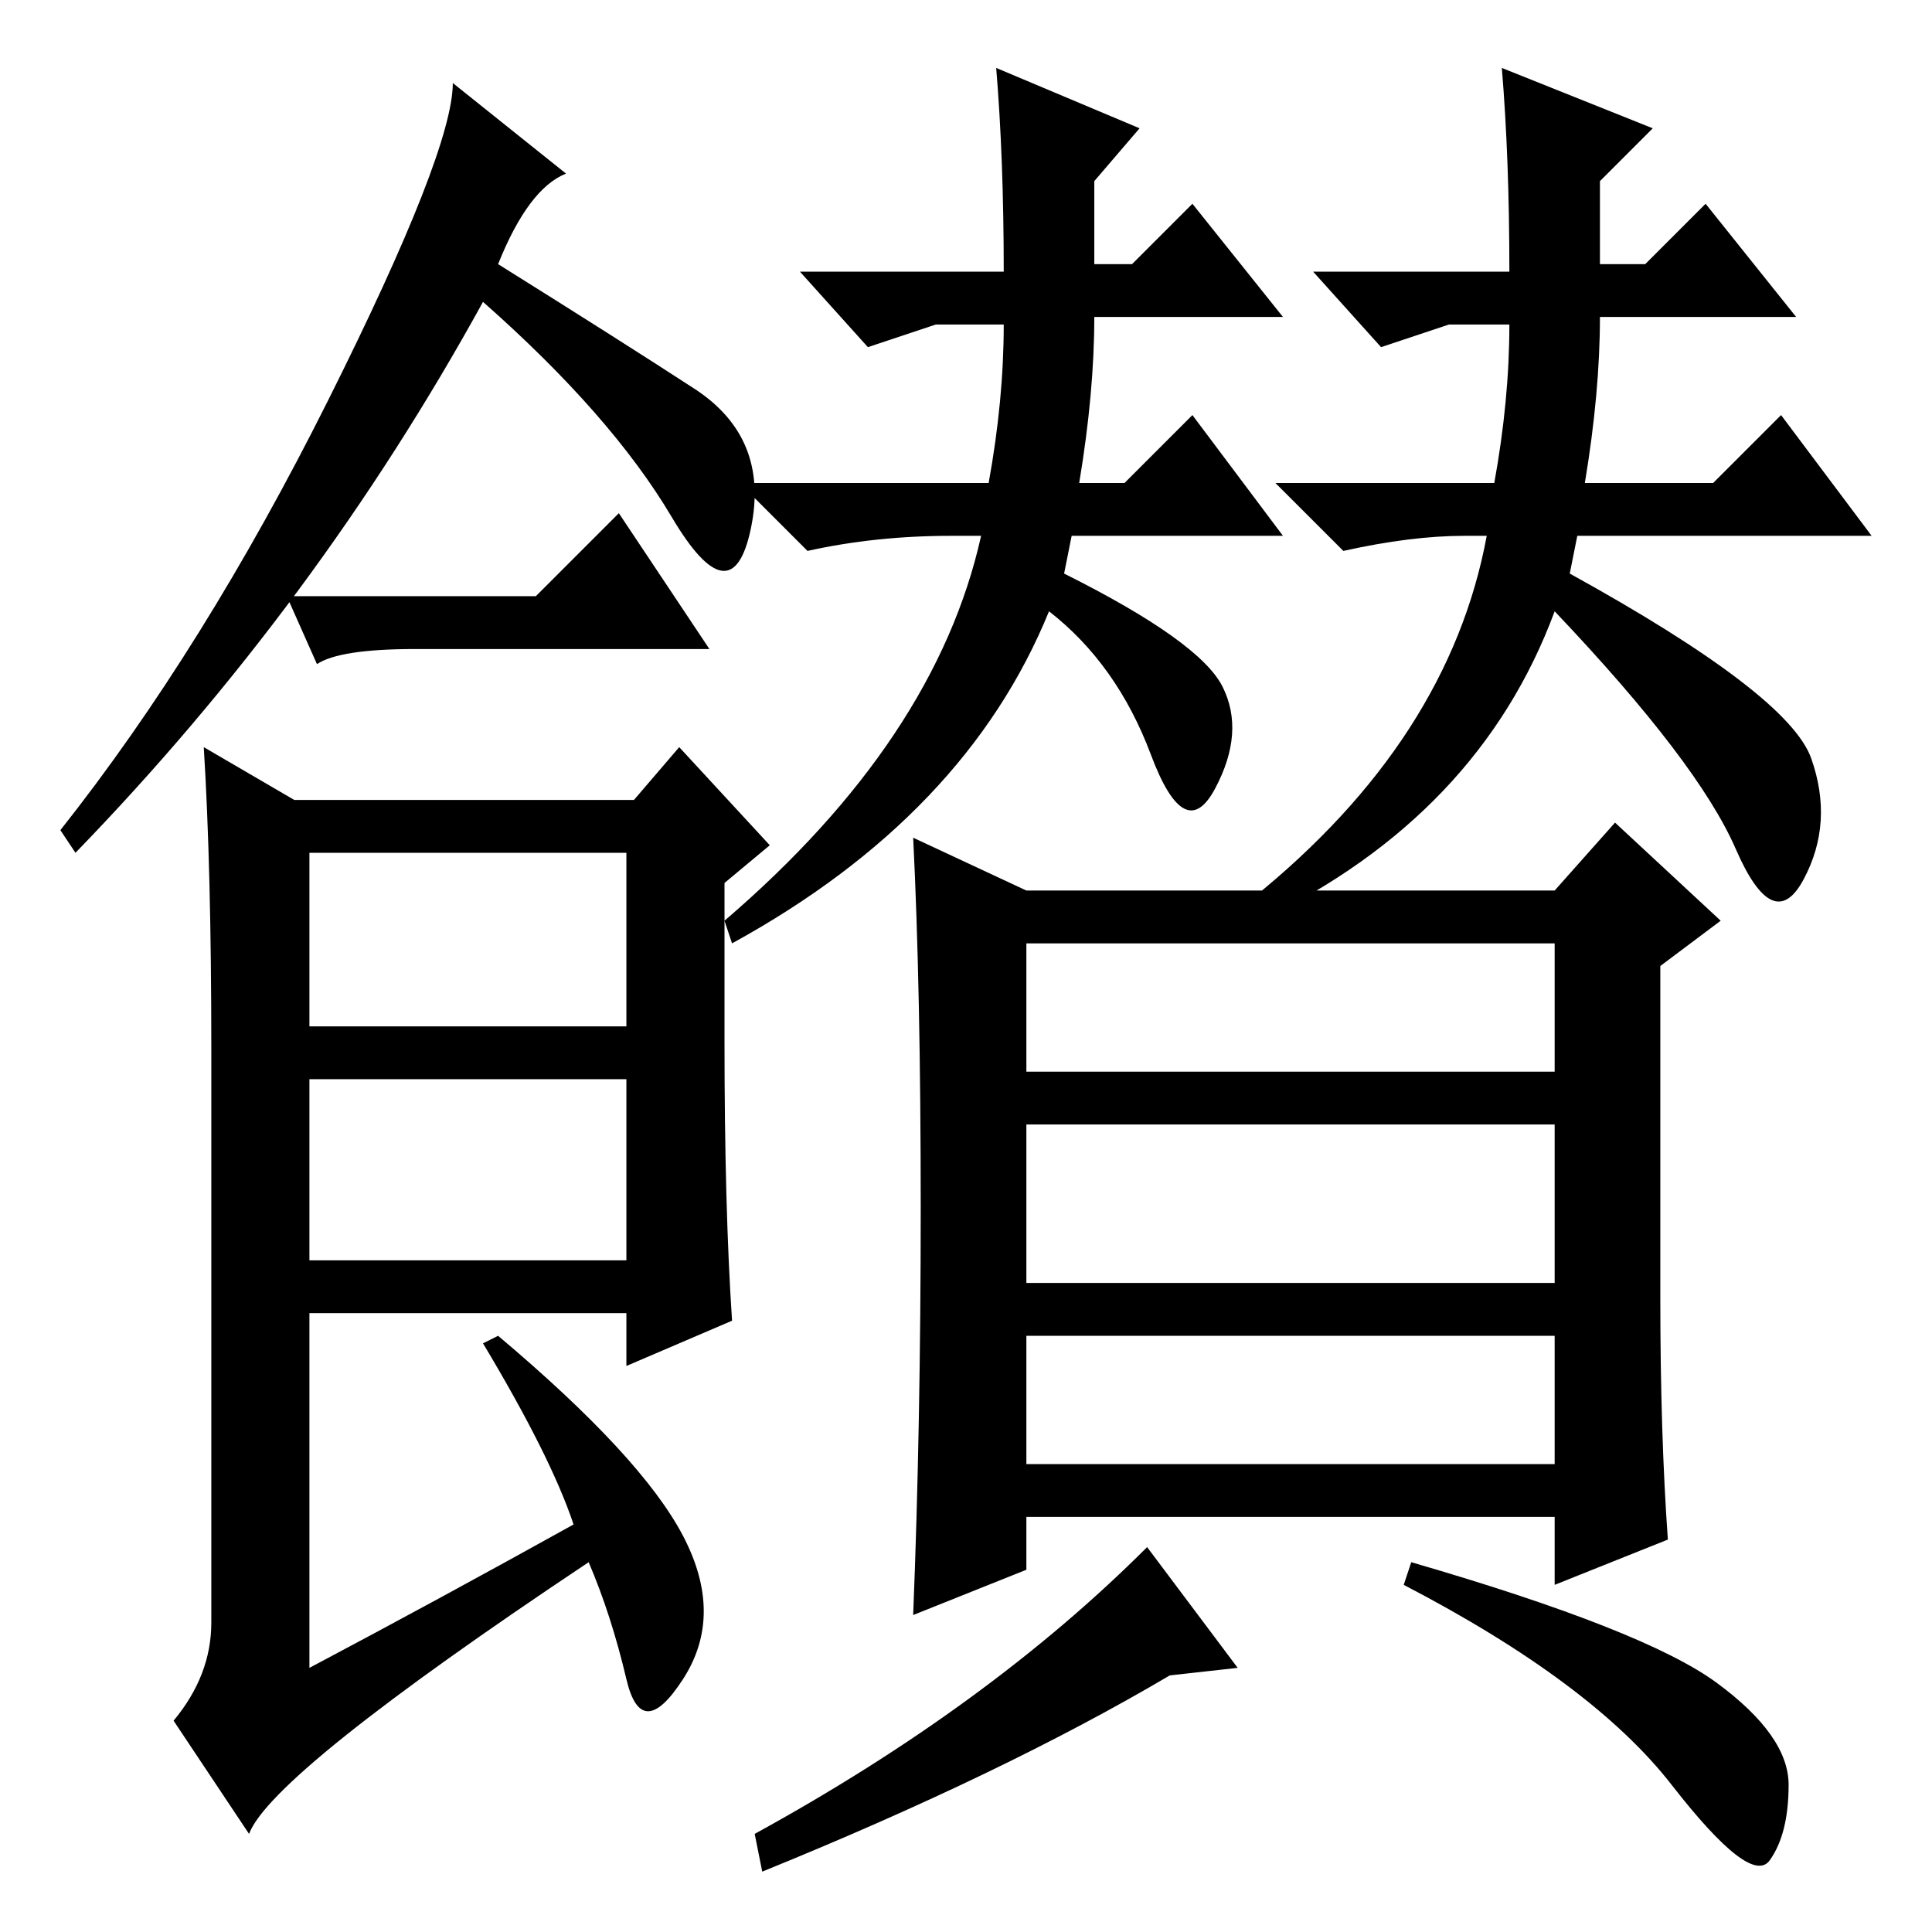 <?xml version="1.0" standalone="no"?>
<!DOCTYPE svg PUBLIC "-//W3C//DTD SVG 1.1//EN" "http://www.w3.org/Graphics/SVG/1.1/DTD/svg11.dtd" >
<svg xmlns="http://www.w3.org/2000/svg" xmlns:xlink="http://www.w3.org/1999/xlink" version="1.1" viewBox="0 -36 256 256">
  <g transform="matrix(1 0 0 -1 0 220)">
   <path fill="currentColor"
d="M66 221q16 -10 26 -16.5t7.5 -18.5t-10.5 1.5t-25 28.5q-22 -40 -54 -73l-2 3q19 24 35.5 57t16.5 42l15 -12q-5 -2 -9 -12zM96 118q0 -22 1 -37l-14 -6v7h-42v-47q17 9 35 19q-3 9 -12 24l2 1q19 -16 24.5 -26.5t0 -19t-7.5 0t-5 15.5q-42 -28 -45 -36l-10 15q5 6 5 13
v76q0 24 -1 40l12 -7h45l6 7l12 -13l-6 -5v-21zM41 120h42v23h-42v-23zM41 89h42v24h-42v-24zM141 180q18 -9 21 -15t-1 -13.5t-8.5 4.5t-13.5 19q-11 -27 -42 -44l-1 3q28 24 34 51h-4q-10 0 -19 -2l-9 9h33q2 11 2 21h-9l-9 -3l-9 10h27q0 15 -1 27l19 -8l-6 -7v-11h5l8 8
l12 -15h-25q0 -10 -2 -22h6l9 9l12 -16h-28zM122 96q0 29 -1 49l15 -7h70l8 9l14 -13l-8 -6v-44q0 -18 1 -32l-15 -6v9h-70v-7l-15 -6q1 25 1 54zM206 131h-70v-17h70v17zM206 107h-70v-21h70v21zM206 79h-70v-17h70v17zM227.5 33q9.5 -7 9.5 -13.5t-2.5 -10t-13 10
t-35.5 26.5l1 3q31 -9 40.5 -16zM101 8l-1 5q31 17 52 38l12 -16l-9 -1q-22 -13 -54 -26zM71 177l11 11l12 -18h-39q-10 0 -13 -2l-4 9h33zM208 180q29 -16 32 -24.5t-1 -16t-9 4t-24 31.5q-10 -27 -39 -41l-1 3q26 21 31 48h-3q-7 0 -16 -2l-9 9h29q2 11 2 21h-8l-9 -3
l-9 10h26q0 15 -1 27l20 -8l-7 -7v-11h6l8 8l12 -15h-26q0 -10 -2 -22h17l9 9l12 -16h-39z" />
  </g>

</svg>
